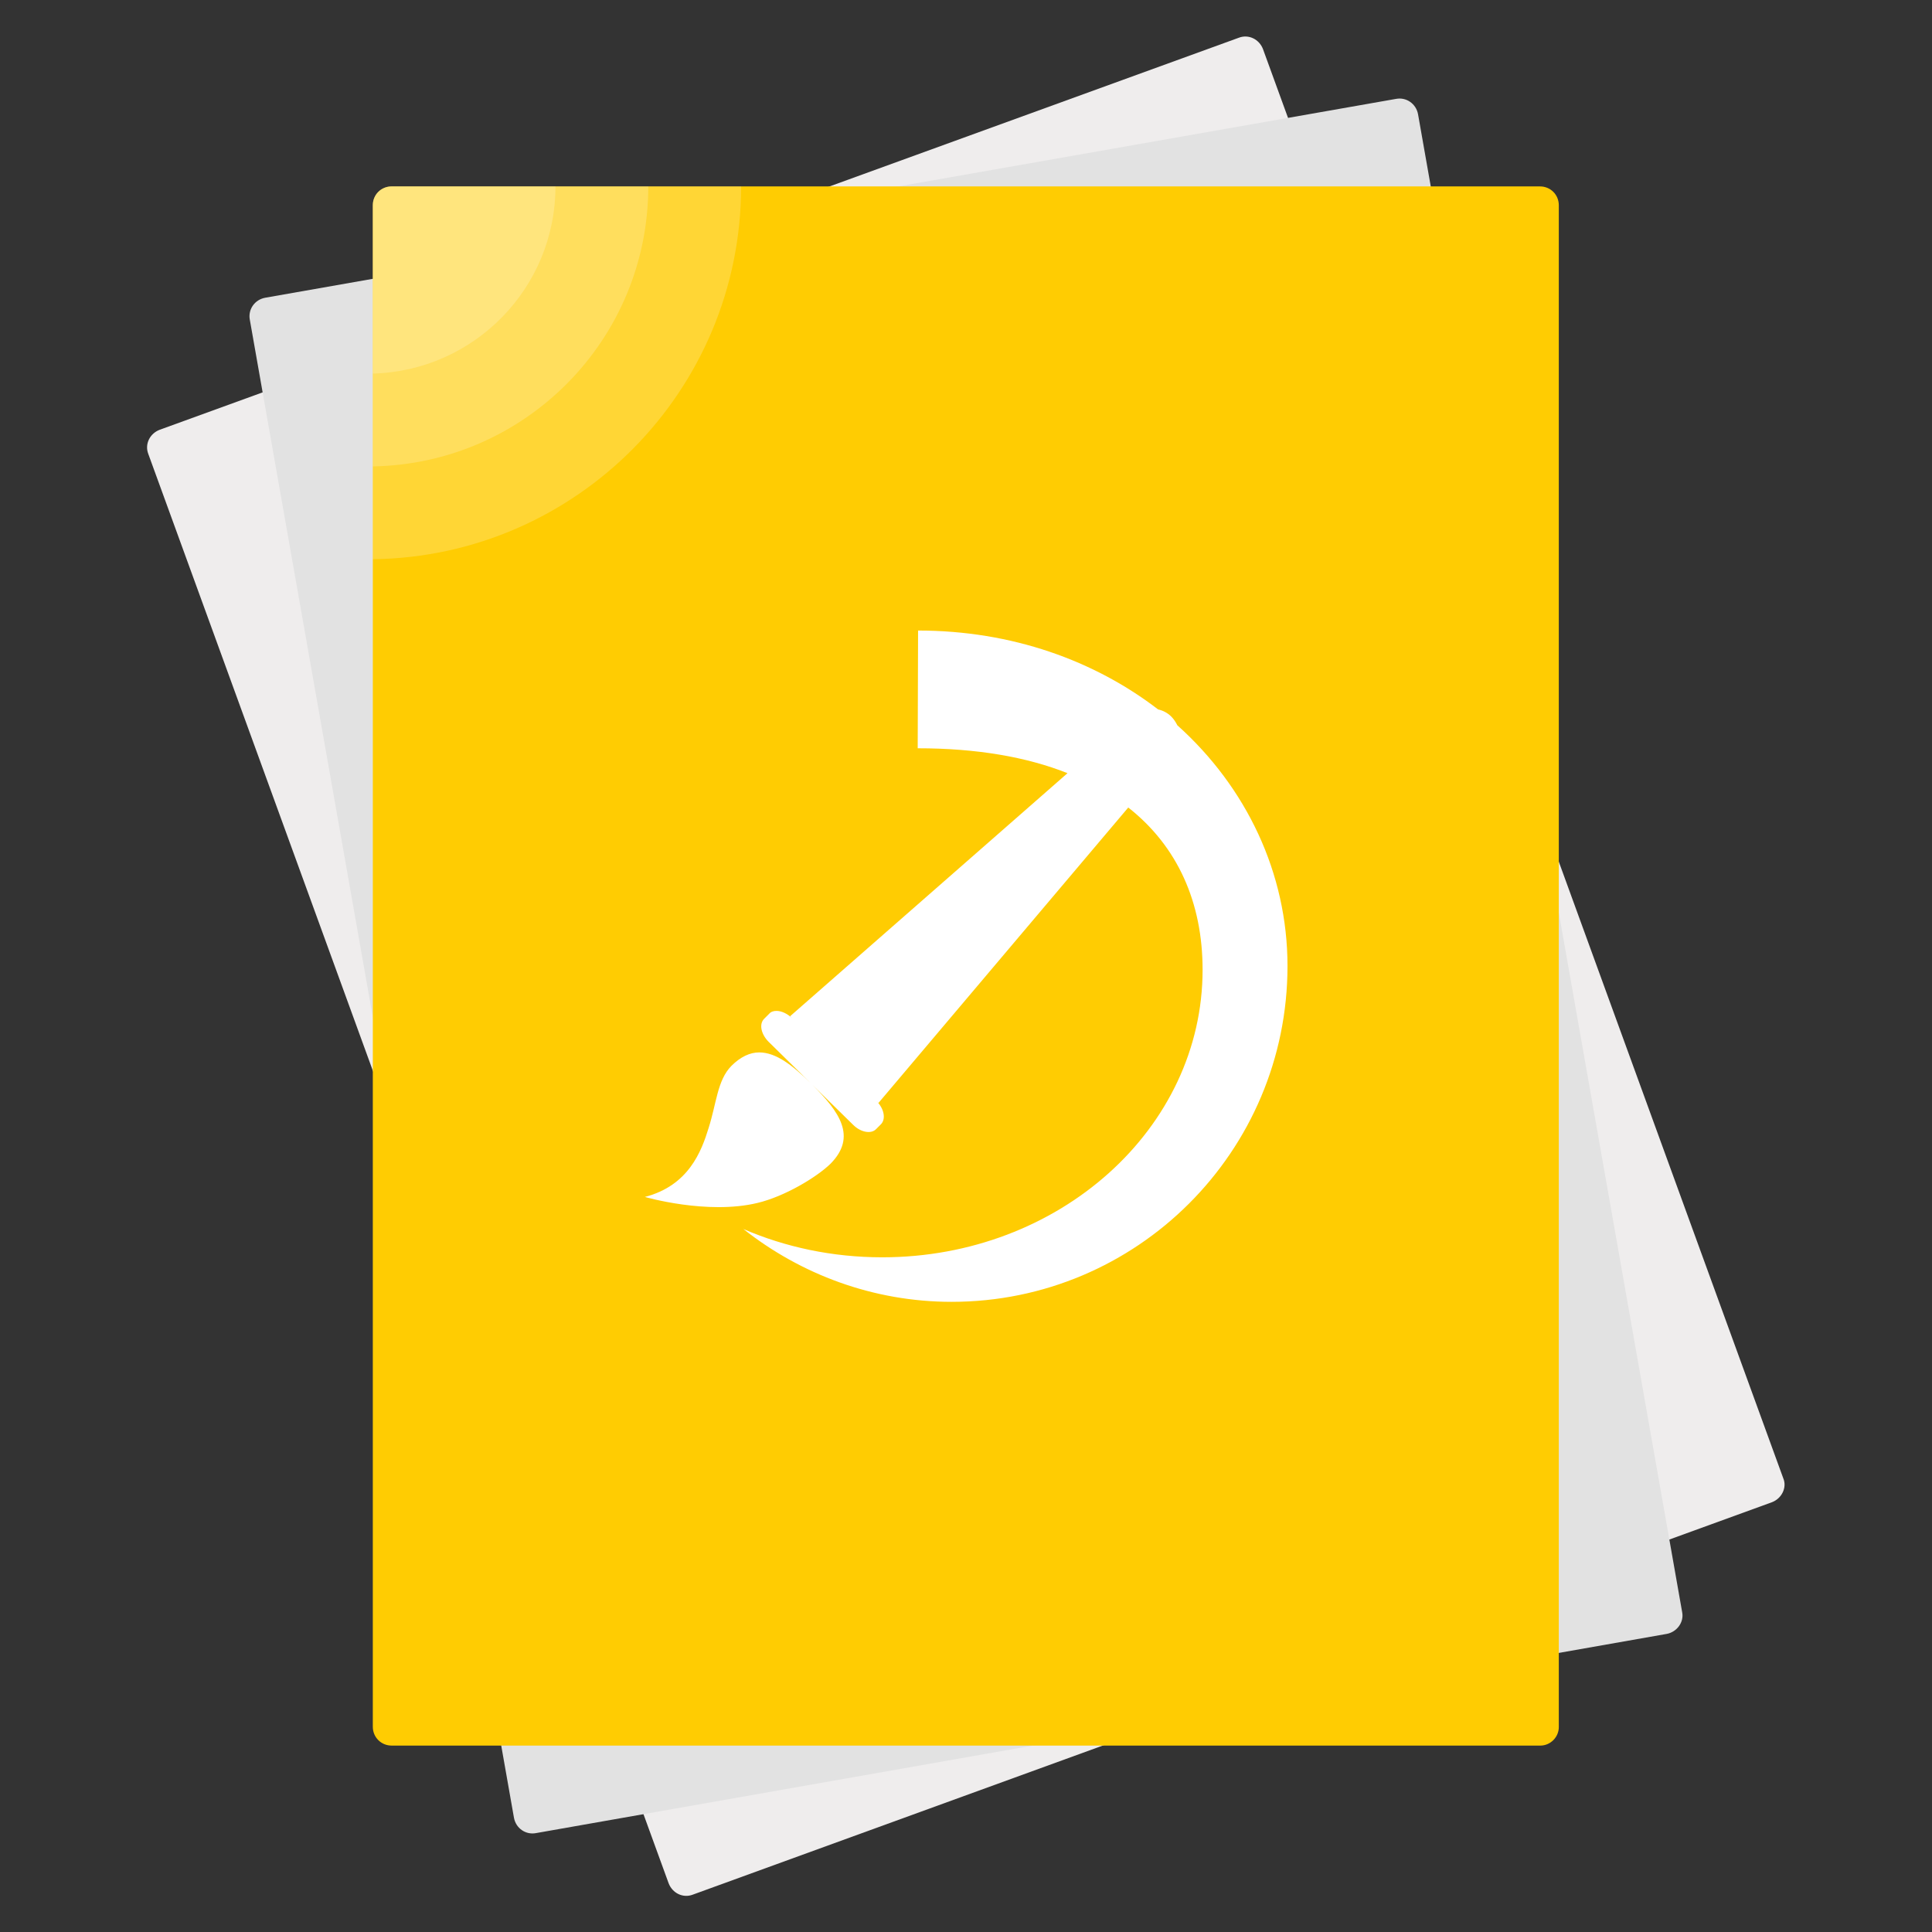 <?xml version="1.0" encoding="utf-8"?>
<!-- Generator: Adobe Illustrator 18.0.0, SVG Export Plug-In . SVG Version: 6.00 Build 0)  -->
<!DOCTYPE svg PUBLIC "-//W3C//DTD SVG 1.1//EN" "http://www.w3.org/Graphics/SVG/1.1/DTD/svg11.dtd">
<svg version="1.1" id="Layer_1" xmlns="http://www.w3.org/2000/svg" xmlns:xlink="http://www.w3.org/1999/xlink" x="0px" y="0px"
	 viewBox="0 0 512 512" style="enable-background:new 0 0 512 512;" xml:space="preserve">
<rect x="0" y="0" width="512" height="512" fill="#333333" stroke="none"/>
<path style="fill:#EFEDED;" d="M469.6,398.1l-286,104c-2.6,1-5.4-0.4-6.4-3L39.3,120.3c-1-2.6,0.4-5.4,3-6.4L328.3,10
	c2.6-1,5.4,0.4,6.4,3l137.9,378.8C473.6,394.2,472.2,397.1,469.6,398.1z"/>
<path style="fill:#E2E2E2;" d="M441.7,433L142,485.8c-2.7,0.5-5.3-1.3-5.8-4.1l-70-397c-0.5-2.7,1.3-5.3,4.1-5.8L370,26.2
	c2.7-0.5,5.3,1.3,5.8,4.1l70,397C446.3,429.9,444.4,432.5,441.7,433z"/>
<linearGradient id="SVGID_1_" gradientUnits="userSpaceOnUse" x1="98.8" y1="256" x2="413.103" y2="256" gradientTransform="matrix(1 0 0 -1 0 512)">
	<stop  offset="0" style="stop-color:#FFCC02"/>
	<stop  offset="1" style="stop-color:#FFCC02"/>
</linearGradient>
<path style="fill:url(#SVGID_1_);" d="M408.2,462.6H103.8c-2.8,0-5-2.2-5-5V54.4c0-2.8,2.2-5,5-5h304.3c2.8,0,5,2.2,5,5v403.1
	C413.2,460.3,410.9,462.6,408.2,462.6z"/>
<path style="fill:#FFFFFF;" d="M312,192.2c-0.4-0.8-0.9-1.6-1.6-2.3c-1-1-2.2-1.6-3.5-1.9c-16.8-12.9-38.7-20.9-63.6-20.9l-0.1,31.2
	c15.6,0,28.9,2.3,39.7,6.6l-73.5,64.4l0.5,0.5c-1.3-1.2-2.8-1.9-4.1-1.9c-0.8,0-1.5,0.2-2,0.8l0,0l-1.3,1.3
	c-1.4,1.4-0.8,4.1,1.2,6.1l11.1,10.9c-4.7-4.6-9.1-8.1-13.6-8.1c-2.4,0-4.9,1.1-7.4,3.6l0,0c-3.7,3.8-3.9,9.8-6,16.4
	c-1.9,6.2-5.3,15.3-16.9,18.3c0,0,16.5,4.8,29.8,1.6c7.2-1.7,15.7-6.8,19.4-10.4c7.1-7.2,2.3-13.8-4.8-20.9l10.8,10.6
	c2,2,4.8,2.5,6.1,1.1l1.3-1.3c1.3-1.4,0.8-4.1-1.2-6.1l0.5,0.5L299,214c13.1,10.3,19.7,25.2,19.7,43c0,42.1-38,76.2-84.9,76.2
	c-13.2,0-25.7-2.7-36.8-7.5c15.2,12,34.4,19.3,55.2,19.3c49.1,0,89-39.8,89-89C341.2,231.4,330.3,208.6,312,192.2z"/>
<path style="opacity:0.2;fill:#FFFFFF;" d="M98.8,54.4v93.8c54-0.7,97.6-44.7,97.6-98.8h-92.6C101.1,49.4,98.8,51.5,98.8,54.4z"/>
<path style="opacity:0.2;fill:#FFFFFF;" d="M98.8,54.4v69.2c40.4-0.7,73-33.6,73-74.2h-68C101.1,49.4,98.8,51.5,98.8,54.4z"/>
<path style="opacity:0.2;fill:#FFFFFF;" d="M98.8,54.4v44.6c26.8-0.7,48.4-22.6,48.4-49.6h-43.4C101.1,49.4,98.8,51.5,98.8,54.4z"/>
</svg>
